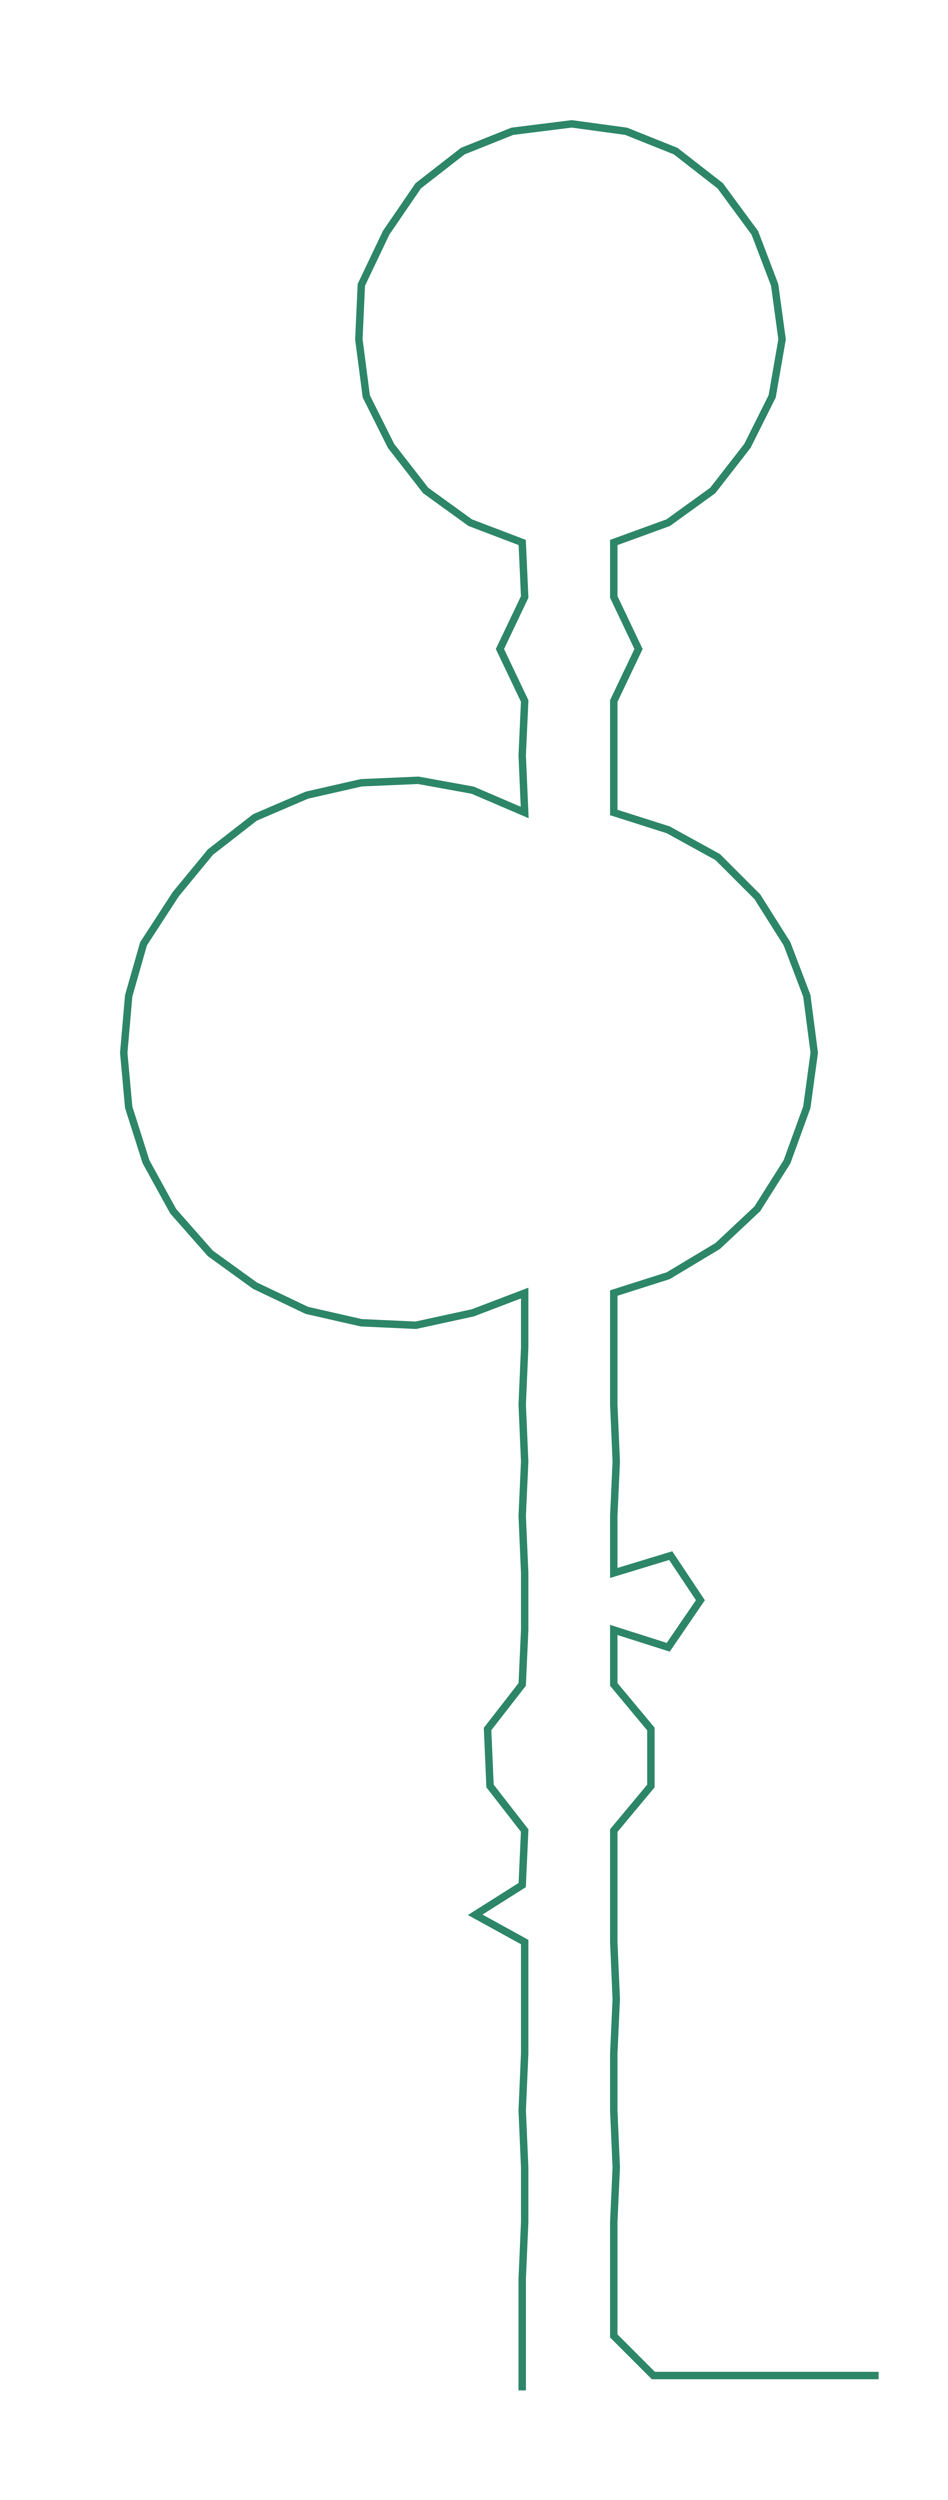 <ns0:svg xmlns:ns0="http://www.w3.org/2000/svg" width="113.853px" height="300px" viewBox="0 0 383.044 1009.31"><ns0:path style="stroke:#2d8668;stroke-width:3px;fill:none;" d="M211 965 L211 965 L211 943 L211 920 L212 897 L212 875 L211 852 L212 829 L212 807 L212 784 L192 773 L211 761 L212 739 L198 721 L197 698 L211 680 L212 658 L212 635 L211 612 L212 590 L211 567 L212 544 L212 522 L191 530 L168 535 L146 534 L124 529 L103 519 L85 506 L70 489 L59 469 L52 447 L50 425 L52 402 L58 381 L71 361 L85 344 L103 330 L124 321 L146 316 L169 315 L191 319 L212 328 L211 305 L212 283 L202 262 L212 241 L211 219 L190 211 L172 198 L158 180 L148 160 L145 137 L146 115 L156 94 L169 75 L187 61 L207 53 L231 50 L253 53 L273 61 L291 75 L305 94 L313 115 L316 137 L312 160 L302 180 L288 198 L270 211 L248 219 L248 241 L258 262 L248 283 L248 305 L248 328 L270 335 L290 346 L306 362 L318 381 L326 402 L329 425 L326 447 L318 469 L306 488 L290 503 L270 515 L248 522 L248 544 L248 567 L249 590 L248 612 L248 635 L271 628 L283 646 L270 665 L248 658 L248 680 L263 698 L263 721 L248 739 L248 761 L248 784 L249 807 L248 829 L248 852 L249 875 L248 897 L248 920 L248 943 L264 959 L287 959 L310 959 L333 959 L355 959" /></ns0:svg>